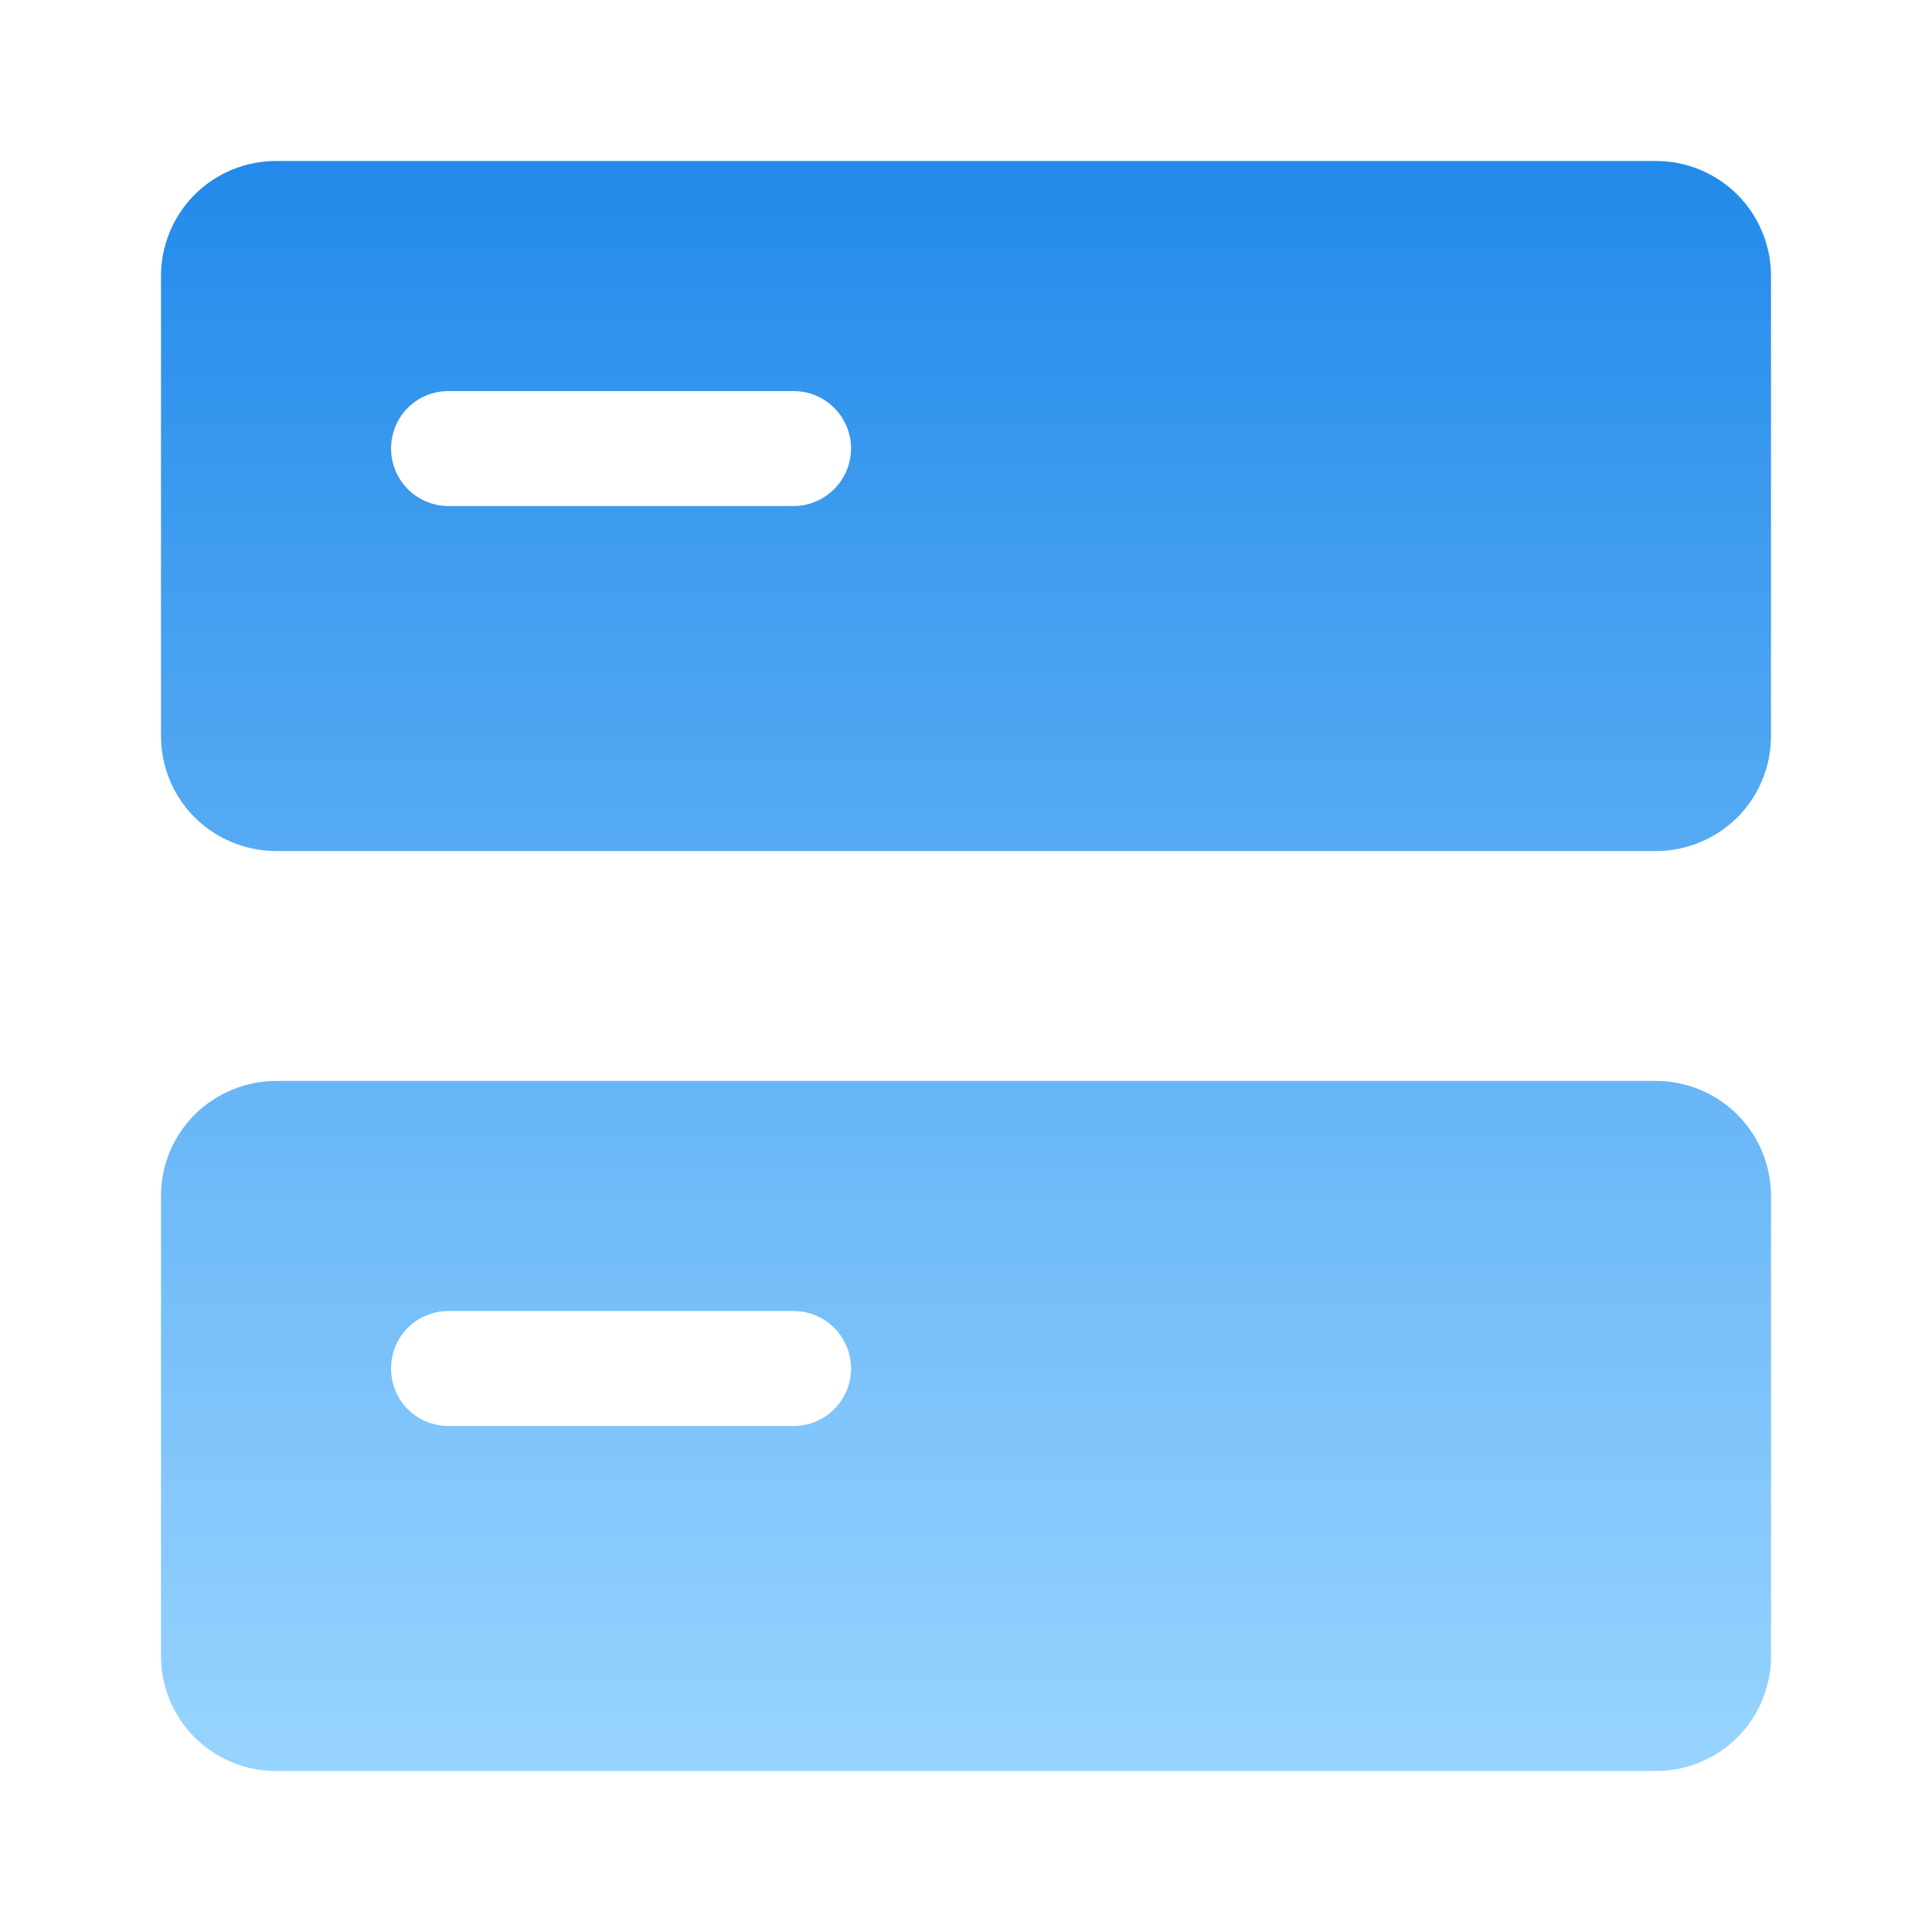 <svg width="12" height="12" viewBox="0 0 12 12" fill="none" xmlns="http://www.w3.org/2000/svg">
<path d="M1.714 1H10.286C10.475 1 10.657 1.075 10.791 1.209C10.925 1.343 11 1.525 11 1.714V4.571C11 4.761 10.925 4.943 10.791 5.077C10.657 5.21 10.475 5.286 10.286 5.286H1.714C1.525 5.286 1.343 5.21 1.209 5.077C1.075 4.943 1 4.761 1 4.571V1.714C1 1.525 1.075 1.343 1.209 1.209C1.343 1.075 1.525 1 1.714 1V1ZM2.786 2.429C2.691 2.429 2.6 2.466 2.533 2.533C2.466 2.6 2.429 2.691 2.429 2.786C2.429 2.88 2.466 2.971 2.533 3.038C2.6 3.105 2.691 3.143 2.786 3.143H4.929C5.023 3.143 5.114 3.105 5.181 3.038C5.248 2.971 5.286 2.88 5.286 2.786C5.286 2.691 5.248 2.6 5.181 2.533C5.114 2.466 5.023 2.429 4.929 2.429H2.786ZM1.714 6.714H10.286C10.475 6.714 10.657 6.79 10.791 6.923C10.925 7.057 11 7.239 11 7.429V10.286C11 10.38 10.982 10.472 10.946 10.559C10.91 10.646 10.857 10.725 10.791 10.791C10.725 10.857 10.646 10.91 10.559 10.946C10.472 10.982 10.38 11 10.286 11H1.714C1.62 11 1.528 10.982 1.441 10.946C1.354 10.91 1.276 10.857 1.209 10.791C1.143 10.725 1.09 10.646 1.054 10.559C1.018 10.472 1 10.38 1 10.286V7.429C1 7.335 1.018 7.242 1.054 7.155C1.09 7.069 1.143 6.99 1.209 6.923C1.276 6.857 1.354 6.805 1.441 6.769C1.528 6.733 1.62 6.714 1.714 6.714ZM2.786 8.143C2.691 8.143 2.6 8.18 2.533 8.247C2.466 8.314 2.429 8.405 2.429 8.5C2.429 8.595 2.466 8.686 2.533 8.753C2.6 8.82 2.691 8.857 2.786 8.857H4.929C5.023 8.857 5.114 8.82 5.181 8.753C5.248 8.686 5.286 8.595 5.286 8.5C5.286 8.405 5.248 8.314 5.181 8.247C5.114 8.18 5.023 8.143 4.929 8.143H2.786Z" fill="url(#paint0_linear_1675_85013)"/>
<defs>
<linearGradient id="paint0_linear_1675_85013" x1="6" y1="1" x2="6" y2="11" gradientUnits="userSpaceOnUse">
<stop stop-color="#228AEA"/>
<stop offset="1" stop-color="#91D1FF" stop-opacity="0.94"/>
</linearGradient>
</defs>
</svg>

